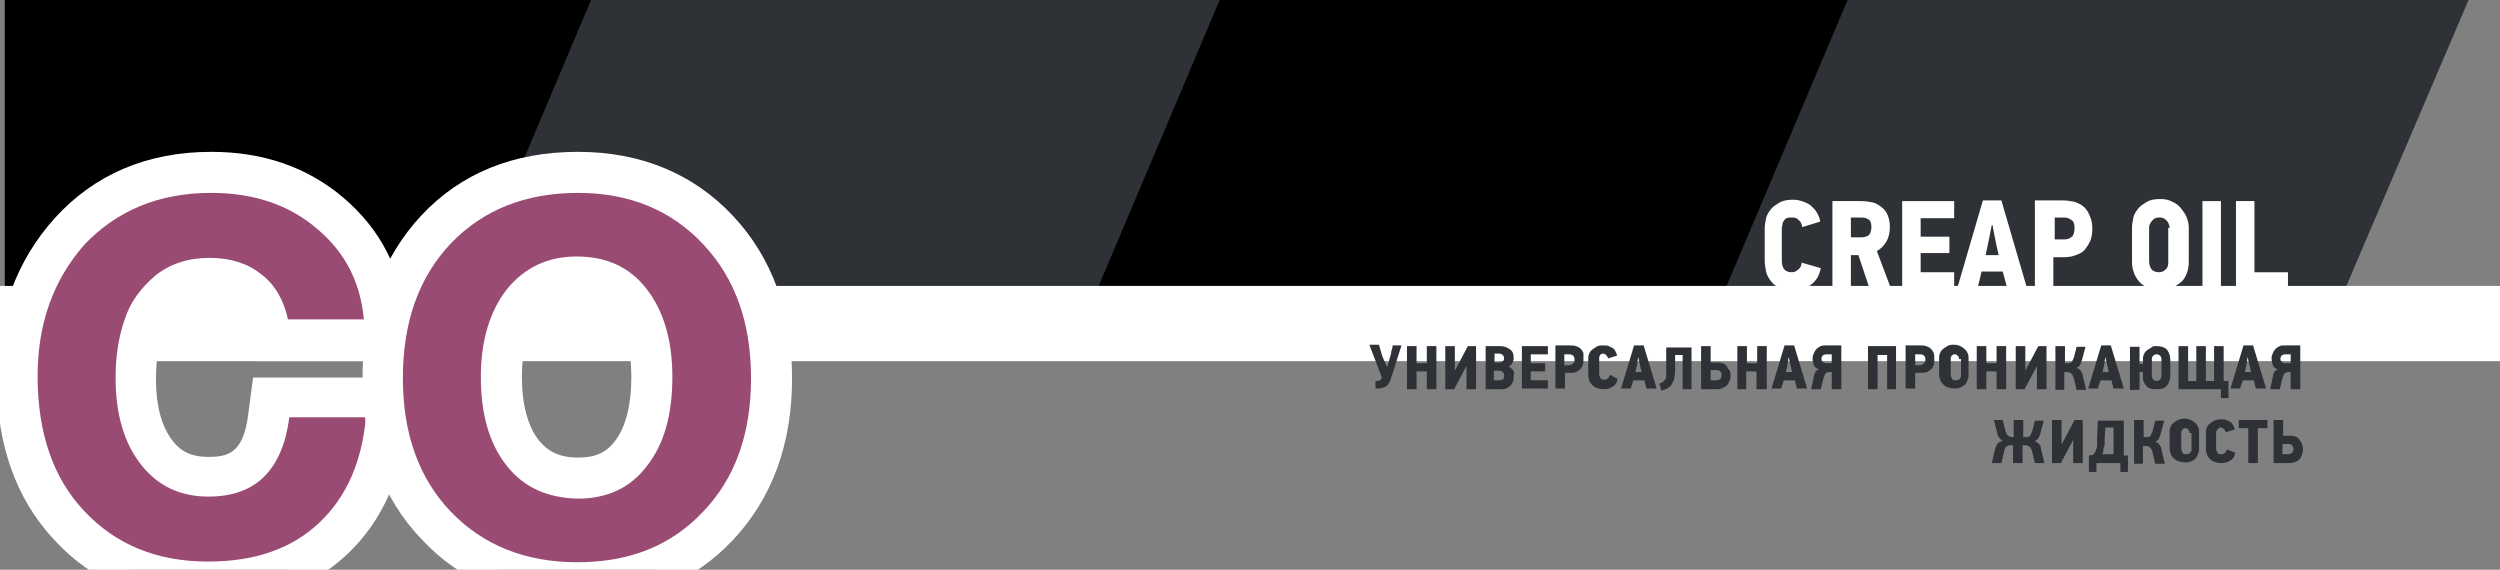 <?xml version="1.0" encoding="utf-8"?>
<!-- Generator: Adobe Illustrator 17.1.0, SVG Export Plug-In . SVG Version: 6.00 Build 0)  -->
<!DOCTYPE svg PUBLIC "-//W3C//DTD SVG 1.1//EN" "http://www.w3.org/Graphics/SVG/1.1/DTD/svg11.dtd">
<svg version="1.1" id="Layer_1" xmlns="http://www.w3.org/2000/svg" xmlns:xlink="http://www.w3.org/1999/xlink" x="0px" y="0px"
	 viewBox="0 0 365.5 83.3" enable-background="new 0 0 365.5 83.3" xml:space="preserve">
<rect x="0" y="0" width="365.5" height="83.3" fill="#808080" stroke="none"/>
<g>
	<polygon points="0.7,-2.8 0.7,44 69.5,44 89.3,-2.8 	"/>
	<polygon fill="#2E3135" points="87.6,-2.8 67.8,44 161.3,44 181.1,-2.8 	"/>
	<polygon points="179.5,-2.8 159.7,44 253.2,44 273,-2.8 	"/>
	<polygon fill="#2E3135" points="342.1,44 362.1,-2.8 271.3,-2.8 251.5,44 	"/>
	<rect x="-0.5" y="41.8" fill="#FFFFFF" width="366" height="11"/>
</g>
<rect x="90.5" y="43.8" fill="#FFFFFF" width="14" height="6"/>
<g>
	<g>
		<path fill="#2E3135" d="M202.8,53.7l0.4-1.4c0.1-0.3,0.2-0.6,0.2-0.9c0.1-0.3,0.2-0.6,0.2-0.9h1.3l-1.4,4.4c0,0.1-0.1,0.2-0.1,0.3
			s-0.1,0.2-0.1,0.3c-0.1,0.3-0.2,0.5-0.3,0.6c-0.1,0.2-0.2,0.3-0.4,0.4s-0.3,0.2-0.5,0.2c-0.2,0-0.3,0.1-0.5,0.1h-0.5v-1.1h0.3
			c0.1,0,0.2,0,0.3-0.1s0.2-0.1,0.3-0.3c0,0,0-0.1,0-0.1c0,0,0-0.1,0-0.1l-1.8-4.7h1.4l0.5,1.7L202.8,53.7L202.8,53.7z"/>
		<path fill="#2E3135" d="M208.6,56.9v-2.6h-1.5v2.6h-1.4v-6.3h1.4v2.5h1.5v-2.5h1.4v6.3H208.6z"/>
		<path fill="#2E3135" d="M214.4,56.9v-3.4h0l-1.8,3.4h-1.3v-6.3h1.4v3.6h0l1.9-3.6h1.2v6.3H214.4z"/>
		<path fill="#2E3135" d="M221.3,55c0,0.3,0,0.6-0.1,0.8c-0.1,0.2-0.2,0.4-0.4,0.6s-0.4,0.3-0.6,0.4s-0.5,0.1-0.8,0.1h-2.2v-6.3h2.1
			c0.6,0,1.1,0.2,1.5,0.5s0.5,0.7,0.5,1.3c0,0.2-0.1,0.5-0.2,0.7c-0.1,0.2-0.3,0.4-0.6,0.5v0c0.2,0,0.3,0.1,0.4,0.2
			c0.1,0.1,0.2,0.2,0.3,0.3s0.1,0.3,0.2,0.4C221.3,54.7,221.3,54.8,221.3,55z M219.9,52.4c0-0.2-0.1-0.4-0.2-0.5
			c-0.1-0.1-0.3-0.2-0.5-0.2h-0.7v1.3h0.7c0.3,0,0.4-0.1,0.5-0.2C219.8,52.8,219.9,52.6,219.9,52.4z M219.9,54.9
			c0-0.2-0.1-0.4-0.2-0.5s-0.3-0.2-0.5-0.2h-0.8v1.4h0.8c0.3,0,0.5-0.1,0.6-0.2C219.9,55.3,219.9,55.1,219.9,54.9z"/>
		<path fill="#2E3135" d="M222.5,56.9v-6.3h3.8v1.2h-2.5v1.3h2.1v1.2h-2.1v1.3h2.5v1.2H222.5z"/>
		<path fill="#2E3135" d="M231.5,52.6c0,0.3,0,0.6-0.1,0.8c-0.1,0.2-0.2,0.5-0.4,0.6c-0.2,0.2-0.4,0.3-0.6,0.4
			c-0.3,0.1-0.5,0.1-0.8,0.1h-0.8v2.3h-1.4v-6.3h2.1c0.3,0,0.6,0,0.9,0.1c0.3,0.1,0.5,0.2,0.7,0.4s0.3,0.4,0.4,0.6
			C231.5,51.9,231.5,52.2,231.5,52.6z M230.2,52.6c0-0.3-0.1-0.5-0.2-0.6c-0.1-0.1-0.3-0.2-0.6-0.2h-0.7v1.6h0.7
			c0.2,0,0.4-0.1,0.5-0.2C230.1,53.1,230.2,52.9,230.2,52.6z"/>
		<path fill="#2E3135" d="M236.5,55.4c-0.1,0.5-0.3,0.9-0.7,1.1c-0.4,0.3-0.8,0.4-1.4,0.4c-0.4,0-0.7-0.1-1-0.2
			c-0.3-0.1-0.5-0.3-0.7-0.5c-0.2-0.2-0.3-0.4-0.4-0.7c-0.1-0.3-0.1-0.5-0.1-0.8v-2.2c0-0.2,0-0.5,0.1-0.7c0.1-0.2,0.2-0.5,0.4-0.6
			c0.2-0.2,0.4-0.3,0.7-0.5s0.6-0.2,1-0.2c0.3,0,0.6,0,0.8,0.1s0.4,0.2,0.6,0.3s0.3,0.3,0.4,0.5c0.1,0.2,0.2,0.4,0.2,0.6l-1.3,0.4
			c0-0.1,0-0.1-0.1-0.2c0-0.1-0.1-0.2-0.1-0.2c-0.1-0.1-0.1-0.1-0.2-0.2c-0.1,0-0.2-0.1-0.3-0.1c-0.1,0-0.3,0-0.3,0.1
			c-0.1,0-0.2,0.1-0.2,0.2s-0.1,0.1-0.1,0.2c0,0.1,0,0.2,0,0.2v2.3c0,0.2,0.1,0.4,0.2,0.6c0.1,0.2,0.3,0.2,0.6,0.2
			c0.2,0,0.4-0.1,0.5-0.2c0.1-0.1,0.2-0.3,0.3-0.5L236.5,55.4z"/>
		<path fill="#2E3135" d="M240.4,55.6h-1.6c-0.1,0.2-0.1,0.4-0.2,0.6c-0.1,0.2-0.1,0.4-0.2,0.6H237l1.9-6.3h1.4l1.9,6.3h-1.5
			L240.4,55.6z M239.3,53.5l-0.2,0.9h0.9l-0.2-0.9l-0.3-1.3h0L239.3,53.5z"/>
		<path fill="#2E3135" d="M247.3,50.6v6.3H246v-5h-1.1v1.9c0,0.5,0,0.9-0.1,1.2c0,0.4-0.1,0.7-0.3,1c-0.1,0.3-0.3,0.5-0.6,0.7
			c-0.3,0.2-0.6,0.3-1,0.4l-0.3-1c0.2-0.1,0.4-0.2,0.6-0.3c0.1-0.1,0.2-0.3,0.3-0.4s0.1-0.4,0.1-0.6c0-0.2,0-0.5,0-0.8v-3.2H247.3z"
			/>
		<path fill="#2E3135" d="M253,54.9c0,0.3,0,0.6-0.2,0.9c-0.1,0.2-0.2,0.5-0.4,0.6s-0.4,0.3-0.7,0.4c-0.3,0.1-0.5,0.1-0.8,0.1h-2.2
			v-6.3h1.4V53h0.8c0.3,0,0.6,0,0.9,0.1c0.3,0.1,0.5,0.2,0.6,0.4s0.3,0.4,0.4,0.6C253,54.3,253,54.6,253,54.9z M251.7,54.9
			c0-0.3-0.1-0.5-0.2-0.6s-0.3-0.2-0.6-0.2h-0.8v1.5h0.8c0.3,0,0.4-0.1,0.6-0.2C251.6,55.3,251.7,55.1,251.7,54.9z"/>
		<path fill="#2E3135" d="M256.8,56.9v-2.6h-1.5v2.6H254v-6.3h1.4v2.5h1.5v-2.5h1.4v6.3H256.8z"/>
		<path fill="#2E3135" d="M262.4,55.6h-1.6c-0.1,0.2-0.1,0.4-0.2,0.6c-0.1,0.2-0.1,0.4-0.2,0.6H259l1.9-6.3h1.4l1.9,6.3h-1.5
			L262.4,55.6z M261.3,53.5l-0.2,0.9h0.9l-0.2-0.9l-0.3-1.3h0L261.3,53.5z"/>
		<path fill="#2E3135" d="M269.2,50.6v6.3h-1.4v-2.5h-0.4c-0.2,0-0.4,0.1-0.5,0.2c-0.1,0.1-0.2,0.4-0.3,0.7l-0.4,1.6h-1.4l0.4-1.9
			c0-0.2,0.1-0.4,0.2-0.6c0.1-0.2,0.3-0.3,0.5-0.4c-0.3-0.1-0.6-0.3-0.7-0.6c-0.1-0.3-0.2-0.6-0.2-1c0-0.3,0.1-0.6,0.2-0.8
			c0.1-0.2,0.2-0.4,0.4-0.6s0.4-0.3,0.6-0.4c0.2-0.1,0.5-0.1,0.8-0.1H269.2z M266.3,52.5c0,0.1,0,0.2,0.1,0.3s0.1,0.1,0.2,0.2
			c0.1,0,0.2,0.1,0.3,0.1c0.1,0,0.2,0,0.3,0h0.6v-1.3h-0.7C266.6,51.8,266.3,52,266.3,52.5z"/>
		<path fill="#2E3135" d="M275.9,56.9v-5h-1.4v5h-1.4v-6.3h4.1v6.3H275.9z"/>
		<path fill="#2E3135" d="M282.8,52.6c0,0.3,0,0.6-0.1,0.8s-0.2,0.5-0.4,0.6c-0.2,0.2-0.4,0.3-0.6,0.4c-0.3,0.1-0.5,0.1-0.9,0.1H280
			v2.3h-1.4v-6.3h2.1c0.3,0,0.6,0,0.9,0.1c0.3,0.1,0.5,0.2,0.7,0.4c0.2,0.2,0.3,0.4,0.4,0.6C282.8,51.9,282.8,52.2,282.8,52.6z
			 M281.5,52.6c0-0.3-0.1-0.5-0.2-0.6c-0.1-0.1-0.3-0.2-0.6-0.2H280v1.6h0.7c0.2,0,0.4-0.1,0.5-0.2S281.5,52.9,281.5,52.6z"/>
		<path fill="#2E3135" d="M287.8,54.9c0,0.3-0.1,0.6-0.2,0.8c-0.1,0.2-0.2,0.5-0.4,0.6s-0.4,0.3-0.7,0.4c-0.3,0.1-0.5,0.1-0.8,0.1
			c-0.4,0-0.7-0.1-1-0.2c-0.3-0.1-0.5-0.3-0.7-0.5c-0.2-0.2-0.3-0.4-0.4-0.7s-0.1-0.5-0.1-0.8v-2.2c0-0.2,0-0.5,0.1-0.7
			c0.1-0.2,0.2-0.5,0.4-0.6c0.2-0.2,0.4-0.3,0.7-0.5s0.6-0.2,1-0.2c0.4,0,0.7,0.1,0.9,0.2s0.5,0.3,0.7,0.5c0.2,0.2,0.3,0.4,0.4,0.6
			c0.1,0.2,0.1,0.5,0.1,0.7V54.9z M286.4,52.5c0-0.1,0-0.1,0-0.2c0-0.1-0.1-0.2-0.1-0.2s-0.1-0.1-0.2-0.2c-0.1-0.1-0.2-0.1-0.3-0.1
			c-0.1,0-0.3,0-0.3,0.1c-0.1,0-0.2,0.1-0.2,0.2c-0.1,0.1-0.1,0.1-0.1,0.2c0,0.1,0,0.2,0,0.2v2.3c0,0.2,0.1,0.4,0.2,0.6
			c0.1,0.2,0.3,0.2,0.6,0.2c0.2,0,0.4-0.1,0.5-0.2s0.2-0.3,0.2-0.5V52.5z"/>
		<path fill="#2E3135" d="M291.9,56.9v-2.6h-1.5v2.6h-1.4v-6.3h1.4v2.5h1.5v-2.5h1.4v6.3H291.9z"/>
		<path fill="#2E3135" d="M297.8,56.9v-3.4h0l-1.8,3.4h-1.3v-6.3h1.4v3.6h0l1.9-3.6h1.2v6.3H297.8z"/>
		<path fill="#2E3135" d="M300.5,56.9v-6.3h1.4v2.5h0.3c0.1,0,0.2,0,0.3,0c0.1,0,0.2-0.1,0.3-0.1c0.1-0.1,0.2-0.2,0.2-0.3
			c0.1-0.1,0.1-0.3,0.2-0.4l0.4-1.6h1.3l-0.5,1.9c-0.1,0.3-0.2,0.6-0.3,0.8c-0.2,0.2-0.3,0.3-0.5,0.4c0.3,0.1,0.5,0.2,0.6,0.4
			c0.1,0.2,0.3,0.4,0.3,0.7l0.5,2.1h-1.4l-0.4-1.7c-0.1-0.3-0.2-0.6-0.4-0.7s-0.3-0.2-0.6-0.2h-0.4v2.6H300.5z"/>
		<path fill="#2E3135" d="M308.7,55.6h-1.6c-0.1,0.2-0.1,0.4-0.2,0.6c-0.1,0.2-0.1,0.4-0.2,0.6h-1.4l1.9-6.3h1.4l1.9,6.3H309
			L308.7,55.6z M307.6,53.5l-0.2,0.9h0.9l-0.2-0.9l-0.3-1.3h0L307.6,53.5z"/>
		<path fill="#2E3135" d="M315.3,50.6c0.7,0,1.2,0.2,1.5,0.5c0.3,0.4,0.5,0.9,0.5,1.5v2.3c0,0.6-0.2,1.1-0.5,1.5
			c-0.4,0.4-0.9,0.5-1.5,0.5c-0.3,0-0.6,0-0.9-0.1c-0.3-0.1-0.5-0.2-0.6-0.4c-0.2-0.2-0.3-0.4-0.4-0.6s-0.1-0.5-0.1-0.8v-0.6h-0.5
			v2.6h-1.4v-6.3h1.4v2.5h0.5v-0.5c0-0.3,0-0.6,0.1-0.8s0.2-0.5,0.4-0.6c0.2-0.2,0.4-0.3,0.6-0.4C314.7,50.6,314.9,50.6,315.3,50.6z
			 M315.3,51.8c-0.2,0-0.4,0.1-0.5,0.2c-0.1,0.1-0.2,0.3-0.2,0.5V55c0,0.2,0.1,0.4,0.2,0.5c0.1,0.1,0.3,0.2,0.5,0.2
			c0.2,0,0.4-0.1,0.5-0.2s0.2-0.3,0.2-0.5v-2.5c0-0.2-0.1-0.4-0.2-0.5C315.7,51.9,315.5,51.8,315.3,51.8z"/>
		<path fill="#2E3135" d="M324.5,56.9h-6v-6.3h1.4v5.1h1.2v-5.1h1.4v5.1h1.2v-5.1h1.4v5.1h0.7v2.5h-1.1V56.9z"/>
		<path fill="#2E3135" d="M329.5,55.6h-1.6c-0.1,0.2-0.1,0.4-0.2,0.6c-0.1,0.2-0.1,0.4-0.2,0.6h-1.4l1.9-6.3h1.4l1.9,6.3h-1.5
			L329.5,55.6z M328.4,53.5l-0.2,0.9h0.9l-0.2-0.9l-0.3-1.3h0L328.4,53.5z"/>
		<path fill="#2E3135" d="M336.3,50.6v6.3h-1.4v-2.5h-0.4c-0.2,0-0.4,0.1-0.5,0.2c-0.1,0.1-0.2,0.4-0.3,0.7l-0.4,1.6h-1.4l0.4-1.9
			c0-0.2,0.1-0.4,0.2-0.6c0.1-0.2,0.3-0.3,0.5-0.4c-0.3-0.1-0.6-0.3-0.7-0.6c-0.1-0.3-0.2-0.6-0.2-1c0-0.3,0.1-0.6,0.2-0.8
			c0.1-0.2,0.2-0.4,0.4-0.6s0.4-0.3,0.6-0.4c0.2-0.1,0.5-0.1,0.8-0.1H336.3z M333.4,52.5c0,0.1,0,0.2,0.1,0.3s0.1,0.1,0.2,0.2
			c0.1,0,0.2,0.1,0.3,0.1c0.1,0,0.2,0,0.3,0h0.6v-1.3h-0.7C333.7,51.8,333.4,52,333.4,52.5z"/>
		<path fill="#2E3135" d="M292.8,64.4c-0.2-0.1-0.4-0.2-0.5-0.4c-0.2-0.2-0.3-0.4-0.3-0.7l-0.5-1.9h1.3l0.4,1.6
			c0.1,0.3,0.2,0.6,0.4,0.7s0.3,0.2,0.5,0.2h0.3v-2.5h1.4v2.5h0.3c0.1,0,0.2,0,0.3,0c0.1,0,0.2-0.1,0.3-0.1c0.1-0.1,0.2-0.2,0.2-0.3
			c0.1-0.1,0.1-0.3,0.2-0.4l0.4-1.6h1.3l-0.5,1.9c-0.1,0.3-0.2,0.5-0.3,0.7c-0.2,0.2-0.3,0.3-0.5,0.4l0,0c0.2,0.1,0.4,0.2,0.6,0.4
			s0.3,0.4,0.3,0.7l0.5,2.1h-1.4l-0.4-1.7c-0.1-0.3-0.2-0.6-0.4-0.7s-0.3-0.2-0.6-0.2h-0.4v2.6h-1.4v-2.6h-0.4
			c-0.2,0-0.4,0.1-0.6,0.2c-0.1,0.1-0.3,0.4-0.3,0.7l-0.4,1.7h-1.4l0.5-2.1c0.1-0.3,0.2-0.5,0.3-0.7S292.6,64.5,292.8,64.4
			L292.8,64.4z"/>
		<path fill="#2E3135" d="M303.1,67.7v-3.4h0l-1.8,3.4h-1.3v-6.3h1.4V65h0l1.9-3.6h1.2v6.3H303.1z"/>
		<path fill="#2E3135" d="M306.5,67.7V69h-1.1v-2.4l0.6-0.1c0.1-0.1,0.2-0.3,0.3-0.4s0.1-0.3,0.2-0.5s0.1-0.4,0.1-0.7
			c0-0.3,0-0.5,0-0.9l0.1-2.5h3.8v5.1h0.6V69h-1.1v-1.3H306.5z M307.7,64.2c0,0.2,0,0.4,0,0.6c0,0.2,0,0.4-0.1,0.6s-0.1,0.4-0.1,0.6
			c0,0.2-0.1,0.3-0.2,0.4h1.7v-3.9h-1.2L307.7,64.2z"/>
		<path fill="#2E3135" d="M312,67.7v-6.3h1.4v2.5h0.3c0.1,0,0.2,0,0.3,0c0.1,0,0.2-0.1,0.3-0.1c0.1-0.1,0.2-0.2,0.2-0.3
			c0.1-0.1,0.1-0.3,0.2-0.4l0.4-1.6h1.3l-0.5,1.9c-0.1,0.3-0.2,0.6-0.3,0.8c-0.2,0.2-0.3,0.3-0.5,0.4c0.3,0.1,0.5,0.2,0.6,0.4
			c0.1,0.2,0.3,0.4,0.3,0.7l0.5,2.1h-1.4l-0.4-1.7c-0.1-0.3-0.2-0.6-0.4-0.7c-0.1-0.1-0.3-0.2-0.6-0.2h-0.4v2.6H312z"/>
		<path fill="#2E3135" d="M321.5,65.7c0,0.3-0.1,0.6-0.2,0.8c-0.1,0.2-0.2,0.5-0.4,0.6c-0.2,0.2-0.4,0.3-0.7,0.4
			c-0.3,0.1-0.5,0.1-0.8,0.1c-0.4,0-0.7-0.1-1-0.2c-0.3-0.1-0.5-0.3-0.7-0.5c-0.2-0.2-0.3-0.4-0.4-0.7c-0.1-0.3-0.1-0.5-0.1-0.8
			v-2.2c0-0.2,0-0.5,0.1-0.7c0.1-0.2,0.2-0.5,0.4-0.6c0.2-0.2,0.4-0.3,0.7-0.5c0.3-0.1,0.6-0.2,1-0.2c0.4,0,0.7,0.1,0.9,0.2
			s0.5,0.3,0.7,0.5c0.2,0.2,0.3,0.4,0.4,0.6c0.1,0.2,0.1,0.5,0.1,0.7V65.7z M320.1,63.3c0-0.1,0-0.1,0-0.2c0-0.1-0.1-0.2-0.1-0.2
			s-0.1-0.1-0.2-0.2c-0.1-0.1-0.2-0.1-0.3-0.1s-0.3,0-0.3,0.1s-0.2,0.1-0.2,0.2s-0.1,0.1-0.1,0.2c0,0.1,0,0.2,0,0.2v2.3
			c0,0.2,0.1,0.4,0.2,0.6c0.1,0.2,0.3,0.2,0.6,0.2c0.2,0,0.4-0.1,0.5-0.2s0.2-0.3,0.2-0.5V63.3z"/>
		<path fill="#2E3135" d="M326.8,66.2c-0.1,0.5-0.3,0.9-0.7,1.1c-0.4,0.3-0.8,0.4-1.4,0.4c-0.4,0-0.7-0.1-1-0.2
			c-0.3-0.1-0.5-0.3-0.7-0.5c-0.2-0.2-0.3-0.4-0.4-0.7s-0.1-0.5-0.1-0.8v-2.2c0-0.2,0-0.5,0.1-0.7c0.1-0.2,0.2-0.5,0.4-0.6
			c0.2-0.2,0.4-0.3,0.7-0.5c0.3-0.1,0.6-0.2,1-0.2c0.3,0,0.6,0,0.8,0.1s0.4,0.2,0.6,0.3c0.2,0.1,0.3,0.3,0.4,0.5
			c0.1,0.2,0.2,0.4,0.2,0.6l-1.3,0.4c0-0.1,0-0.1-0.1-0.2c0-0.1-0.1-0.2-0.1-0.2c-0.1-0.1-0.1-0.1-0.2-0.2c-0.1,0-0.2-0.1-0.3-0.1
			c-0.1,0-0.3,0-0.3,0.1s-0.2,0.1-0.2,0.2S324,63,324,63.1c0,0.1,0,0.2,0,0.2v2.3c0,0.2,0.1,0.4,0.2,0.6c0.1,0.2,0.3,0.2,0.6,0.2
			c0.2,0,0.4-0.1,0.5-0.2c0.1-0.1,0.2-0.3,0.3-0.5L326.8,66.2z"/>
		<path fill="#2E3135" d="M330.1,62.6v5.1h-1.4v-5.1h-1.4v-1.2h4.2v1.2H330.1z"/>
		<path fill="#2E3135" d="M336.7,65.7c0,0.3-0.1,0.6-0.2,0.9c-0.1,0.2-0.2,0.5-0.4,0.6c-0.2,0.2-0.4,0.3-0.7,0.4
			c-0.3,0.1-0.5,0.1-0.8,0.1h-2.2v-6.3h1.4v2.3h0.8c0.3,0,0.6,0,0.9,0.1c0.3,0.1,0.5,0.2,0.6,0.4s0.3,0.4,0.4,0.6
			S336.7,65.4,336.7,65.7z M335.3,65.7c0-0.3-0.1-0.5-0.2-0.6c-0.1-0.1-0.3-0.2-0.6-0.2h-0.8v1.5h0.8c0.3,0,0.4-0.1,0.6-0.2
			C335.2,66.1,335.3,65.9,335.3,65.7z"/>
	</g>
</g>
<g>
	<g>
		<path fill="#FFFFFF" d="M266.2,39.2c-0.2,1-0.6,1.8-1.4,2.4c-0.7,0.6-1.6,0.9-2.7,0.9c-0.7,0-1.4-0.1-1.9-0.4
			c-0.5-0.2-1-0.6-1.3-1c-0.3-0.4-0.6-0.9-0.7-1.4s-0.2-1.1-0.2-1.7v-4.6c0-0.5,0.1-1,0.2-1.5c0.1-0.5,0.4-0.9,0.7-1.3
			s0.8-0.7,1.3-1s1.2-0.4,1.9-0.4c0.6,0,1.1,0.1,1.6,0.3c0.5,0.2,0.9,0.4,1.2,0.7c0.3,0.3,0.6,0.6,0.8,1s0.4,0.8,0.4,1.2l-2.6,0.8
			c0-0.1-0.1-0.3-0.1-0.4c-0.1-0.2-0.1-0.3-0.3-0.5c-0.1-0.1-0.3-0.3-0.5-0.4c-0.2-0.1-0.4-0.1-0.7-0.1c-0.3,0-0.5,0-0.7,0.1
			c-0.2,0.1-0.3,0.2-0.4,0.4c-0.1,0.1-0.2,0.3-0.2,0.5c0,0.2-0.1,0.3-0.1,0.5v4.8c0,0.5,0.1,0.9,0.3,1.2s0.6,0.5,1.1,0.5
			c0.4,0,0.7-0.1,1-0.4c0.3-0.2,0.5-0.6,0.5-1L266.2,39.2z"/>
		<path fill="#FFFFFF" d="M273.4,42.4l-1.7-5.1h-1.1v5.1h-2.7v-13h4.3c0.5,0,1.1,0.1,1.6,0.2s0.9,0.4,1.3,0.7
			c0.4,0.3,0.7,0.7,0.9,1.2c0.2,0.5,0.3,1.1,0.3,1.7c0,0.8-0.2,1.6-0.5,2.1s-0.8,1.1-1.4,1.4l2.1,5.6H273.4z M273.6,33.2
			c0-0.5-0.1-0.9-0.4-1.1c-0.3-0.2-0.6-0.3-1.1-0.3h-1.5v2.9h1.5c0.4,0,0.8-0.1,1.1-0.3C273.4,34.2,273.6,33.8,273.6,33.2z"/>
		<path fill="#FFFFFF" d="M278.1,42.4v-13h7.6v2.5h-4.9v2.7h4.2V37h-4.2v2.8h4.9v2.6H278.1z"/>
		<path fill="#FFFFFF" d="M292.8,39.7h-3.1c-0.1,0.4-0.2,0.9-0.3,1.3c-0.1,0.4-0.2,0.9-0.4,1.3h-2.9l3.8-13h2.7l3.8,13h-2.9
			L292.8,39.7z M290.7,35.4l-0.4,1.9h1.9l-0.4-1.8l-0.5-2.6h-0.1L290.7,35.4z"/>
		<path fill="#FFFFFF" d="M305.9,33.5c0,0.6-0.1,1.2-0.3,1.7c-0.2,0.5-0.5,0.9-0.8,1.3s-0.8,0.6-1.3,0.8s-1.1,0.3-1.7,0.3h-1.6v4.7
			h-2.7v-13h4.1c0.6,0,1.2,0.1,1.7,0.2c0.5,0.2,1,0.4,1.3,0.7c0.4,0.3,0.7,0.8,0.9,1.3C305.8,32.1,305.9,32.8,305.9,33.5z
			 M303.3,33.4c0-0.6-0.1-1-0.4-1.2c-0.3-0.2-0.6-0.4-1.1-0.4h-1.4v3.2h1.4c0.4,0,0.8-0.1,1.1-0.4C303.1,34.5,303.3,34,303.3,33.4z"
			/>
		<path fill="#FFFFFF" d="M320,38.3c0,0.6-0.1,1.2-0.3,1.7c-0.2,0.5-0.5,1-0.9,1.3s-0.8,0.6-1.3,0.8c-0.5,0.2-1.1,0.3-1.7,0.3
			c-0.7,0-1.4-0.1-1.9-0.4c-0.5-0.2-1-0.6-1.3-1c-0.3-0.4-0.6-0.9-0.7-1.4c-0.2-0.5-0.2-1.1-0.2-1.7v-4.6c0-0.5,0.1-1,0.2-1.5
			c0.1-0.5,0.4-0.9,0.7-1.3s0.8-0.7,1.3-1s1.2-0.4,1.9-0.4c0.7,0,1.3,0.1,1.8,0.4c0.5,0.2,1,0.6,1.3,1c0.3,0.4,0.6,0.8,0.8,1.3
			c0.2,0.5,0.3,1,0.3,1.5V38.3z M317.2,33.3c0-0.1,0-0.3-0.1-0.4c0-0.2-0.1-0.3-0.2-0.5c-0.1-0.1-0.3-0.3-0.4-0.4
			c-0.2-0.1-0.4-0.2-0.7-0.2c-0.3,0-0.5,0-0.7,0.1c-0.2,0.1-0.3,0.2-0.5,0.4c-0.1,0.1-0.2,0.3-0.3,0.5c-0.1,0.2-0.1,0.3-0.1,0.5v4.8
			c0,0.5,0.1,0.9,0.3,1.2s0.6,0.5,1.1,0.5c0.4,0,0.7-0.1,1-0.4c0.3-0.2,0.4-0.6,0.4-1V33.3z"/>
		<path fill="#FFFFFF" d="M322,42.4v-13h2.7v13H322z"/>
		<path fill="#FFFFFF" d="M326.9,42.4v-13h2.7v10.4h4.9v2.6H326.9z"/>
	</g>
</g>
<g>
	<g>
		<g>
			<path fill="#9A4B74" d="M30.5,85.2c-8.3,0-15.1-2.8-20.3-8.4c-5.1-5.5-7.6-12.8-7.6-21.7c0-8.5,2.6-15.6,7.7-21.3
				c5.2-5.8,12.1-8.7,20.7-8.7c6.8,0,12.7,2,17.4,5.9c4.8,4,7.4,9.1,7.9,15.3l0.3,3.2H39.7l-0.5-2.4c-0.4-2.1-1.3-3.7-2.8-4.9
				c-1.5-1.2-3.3-1.7-5.7-1.7c-2.4,0-4.4,0.6-6,2c-1.7,1.4-2.9,3.1-3.6,5.1c-0.8,2.2-1.1,4.7-1.1,7.4c0,4.6,1,8.3,3.1,10.9
				c1.9,2.4,4.3,3.6,7.6,3.6c3.6,0,7.8-1,8.8-9l0.3-2.6h17.2l-0.3,3.3c-0.6,7.2-3.2,13-7.7,17.3C44.3,83,38.1,85.2,30.5,85.2z"/>
			<path fill="#FFFFFF" d="M30.9,28.2c6.1,0,11.3,1.7,15.4,5.2c4.2,3.5,6.4,7.9,6.9,13.3H42.1c-0.6-2.8-1.9-5.1-3.9-6.6
				c-2-1.6-4.5-2.4-7.6-2.4c-3.1,0-5.8,0.9-7.9,2.6c-2.1,1.8-3.7,3.9-4.5,6.5c-0.9,2.6-1.3,5.4-1.3,8.4c0,5.3,1.2,9.5,3.7,12.7
				c2.5,3.2,5.8,4.7,9.9,4.7c6.9,0,10.8-3.9,11.8-11.6h11.2c-0.6,6.5-2.8,11.6-6.8,15.4c-4,3.8-9.4,5.7-16.3,5.7
				c-7.5,0-13.5-2.5-18.1-7.4c-4.6-4.9-6.8-11.5-6.8-19.7c0-7.7,2.3-14.1,6.9-19.3C17.1,30.8,23.2,28.2,30.9,28.2 M30.9,22.2
				c-9.4,0-17.1,3.3-22.9,9.7c-5.6,6.2-8.5,14.1-8.5,23.3c0,9.7,2.8,17.7,8.4,23.7c5.7,6.2,13.3,9.4,22.5,9.4
				c8.5,0,15.4-2.5,20.5-7.4c5-4.8,7.9-11.3,8.6-19.2l0.6-6.5h-6.6H42.3H37l-0.7,5.3c-0.7,5.9-3.1,6.3-5.9,6.3
				c-2.3,0-3.9-0.7-5.2-2.4c-1.6-2.1-2.4-5.1-2.4-9c0-2.4,0.3-4.5,1-6.5c0.5-1.5,1.4-2.7,2.7-3.8c0.7-0.6,1.8-1.3,4.1-1.3
				c1.7,0,2.9,0.4,3.9,1.1c0.5,0.4,1.3,1.2,1.7,3.1l1,4.8h4.9h11.1h6.5l-0.5-6.5c-0.6-7-3.6-12.8-9-17.4
				C44.9,24.4,38.4,22.2,30.9,22.2L30.9,22.2z"/>
		</g>
		<g>
			<path fill="#9A4B74" d="M84.4,85.2c-8.5,0-15.4-2.8-20.6-8.4c-5.2-5.5-7.8-12.8-7.8-21.6c0-8.9,2.6-16.2,7.8-21.7
				c5.2-5.6,12.2-8.4,20.8-8.4c8.4,0,15.3,2.8,20.5,8.5c5.2,5.5,7.8,12.8,7.8,21.6c0,8.8-2.6,16.1-7.8,21.6
				C99.7,82.4,92.8,85.2,84.4,85.2z M84.4,40.5c-3.3,0-5.9,1.2-7.8,3.6c-2.1,2.6-3.2,6.3-3.2,11c0,4.8,1,8.6,3.1,11.2
				c1.9,2.4,4.6,3.6,8,3.7c3.3,0,5.9-1.2,7.7-3.6c2-2.6,3.1-6.4,3.1-11.2c0-4.7-1-8.4-3.1-11C90.3,41.7,87.7,40.5,84.4,40.5z"/>
			<path fill="#FFFFFF" d="M84.5,28.2c7.5,0,13.6,2.5,18.3,7.5c4.7,5,7,11.5,7,19.6c0,8.1-2.3,14.6-7,19.5c-4.7,5-10.8,7.4-18.4,7.4
				c-7.6,0-13.8-2.5-18.5-7.4c-4.7-4.9-7-11.5-7-19.5c0-8.2,2.3-14.7,7-19.7C70.6,30.7,76.8,28.2,84.5,28.2 M84.5,72.9
				c4.3,0,7.7-1.6,10.1-4.8c2.5-3.2,3.7-7.5,3.7-13c0-5.4-1.3-9.7-3.8-12.9c-2.5-3.2-5.9-4.7-10.2-4.7c-4.2,0-7.6,1.6-10.2,4.8
				c-2.5,3.2-3.8,7.5-3.8,12.8c0,5.6,1.3,9.9,3.8,13C76.6,71.3,80.1,72.8,84.5,72.9 M84.5,22.2c-9.4,0-17.1,3.1-22.9,9.3
				c-5.7,6.1-8.6,14.1-8.6,23.8c0,9.6,2.9,17.6,8.7,23.6c5.8,6.2,13.5,9.3,22.8,9.3c9.3,0,16.9-3.1,22.7-9.3
				c5.7-6.1,8.6-14,8.6-23.6c0-9.6-2.9-17.6-8.6-23.7C101.4,25.4,93.7,22.2,84.5,22.2L84.5,22.2z M84.5,66.9c-3.3,0-4.8-1.4-5.7-2.5
				c-1.6-2-2.5-5.2-2.5-9.3c0-3.9,0.8-7,2.5-9.1c1.4-1.8,3-2.5,5.5-2.5c2.5,0,4.2,0.8,5.5,2.5c1.6,2.1,2.5,5.1,2.5,9.1
				c0,4.1-0.8,7.3-2.4,9.4C88.6,66.2,87,66.9,84.5,66.9L84.5,66.9z"/>
		</g>
	</g>
</g>
</svg>
